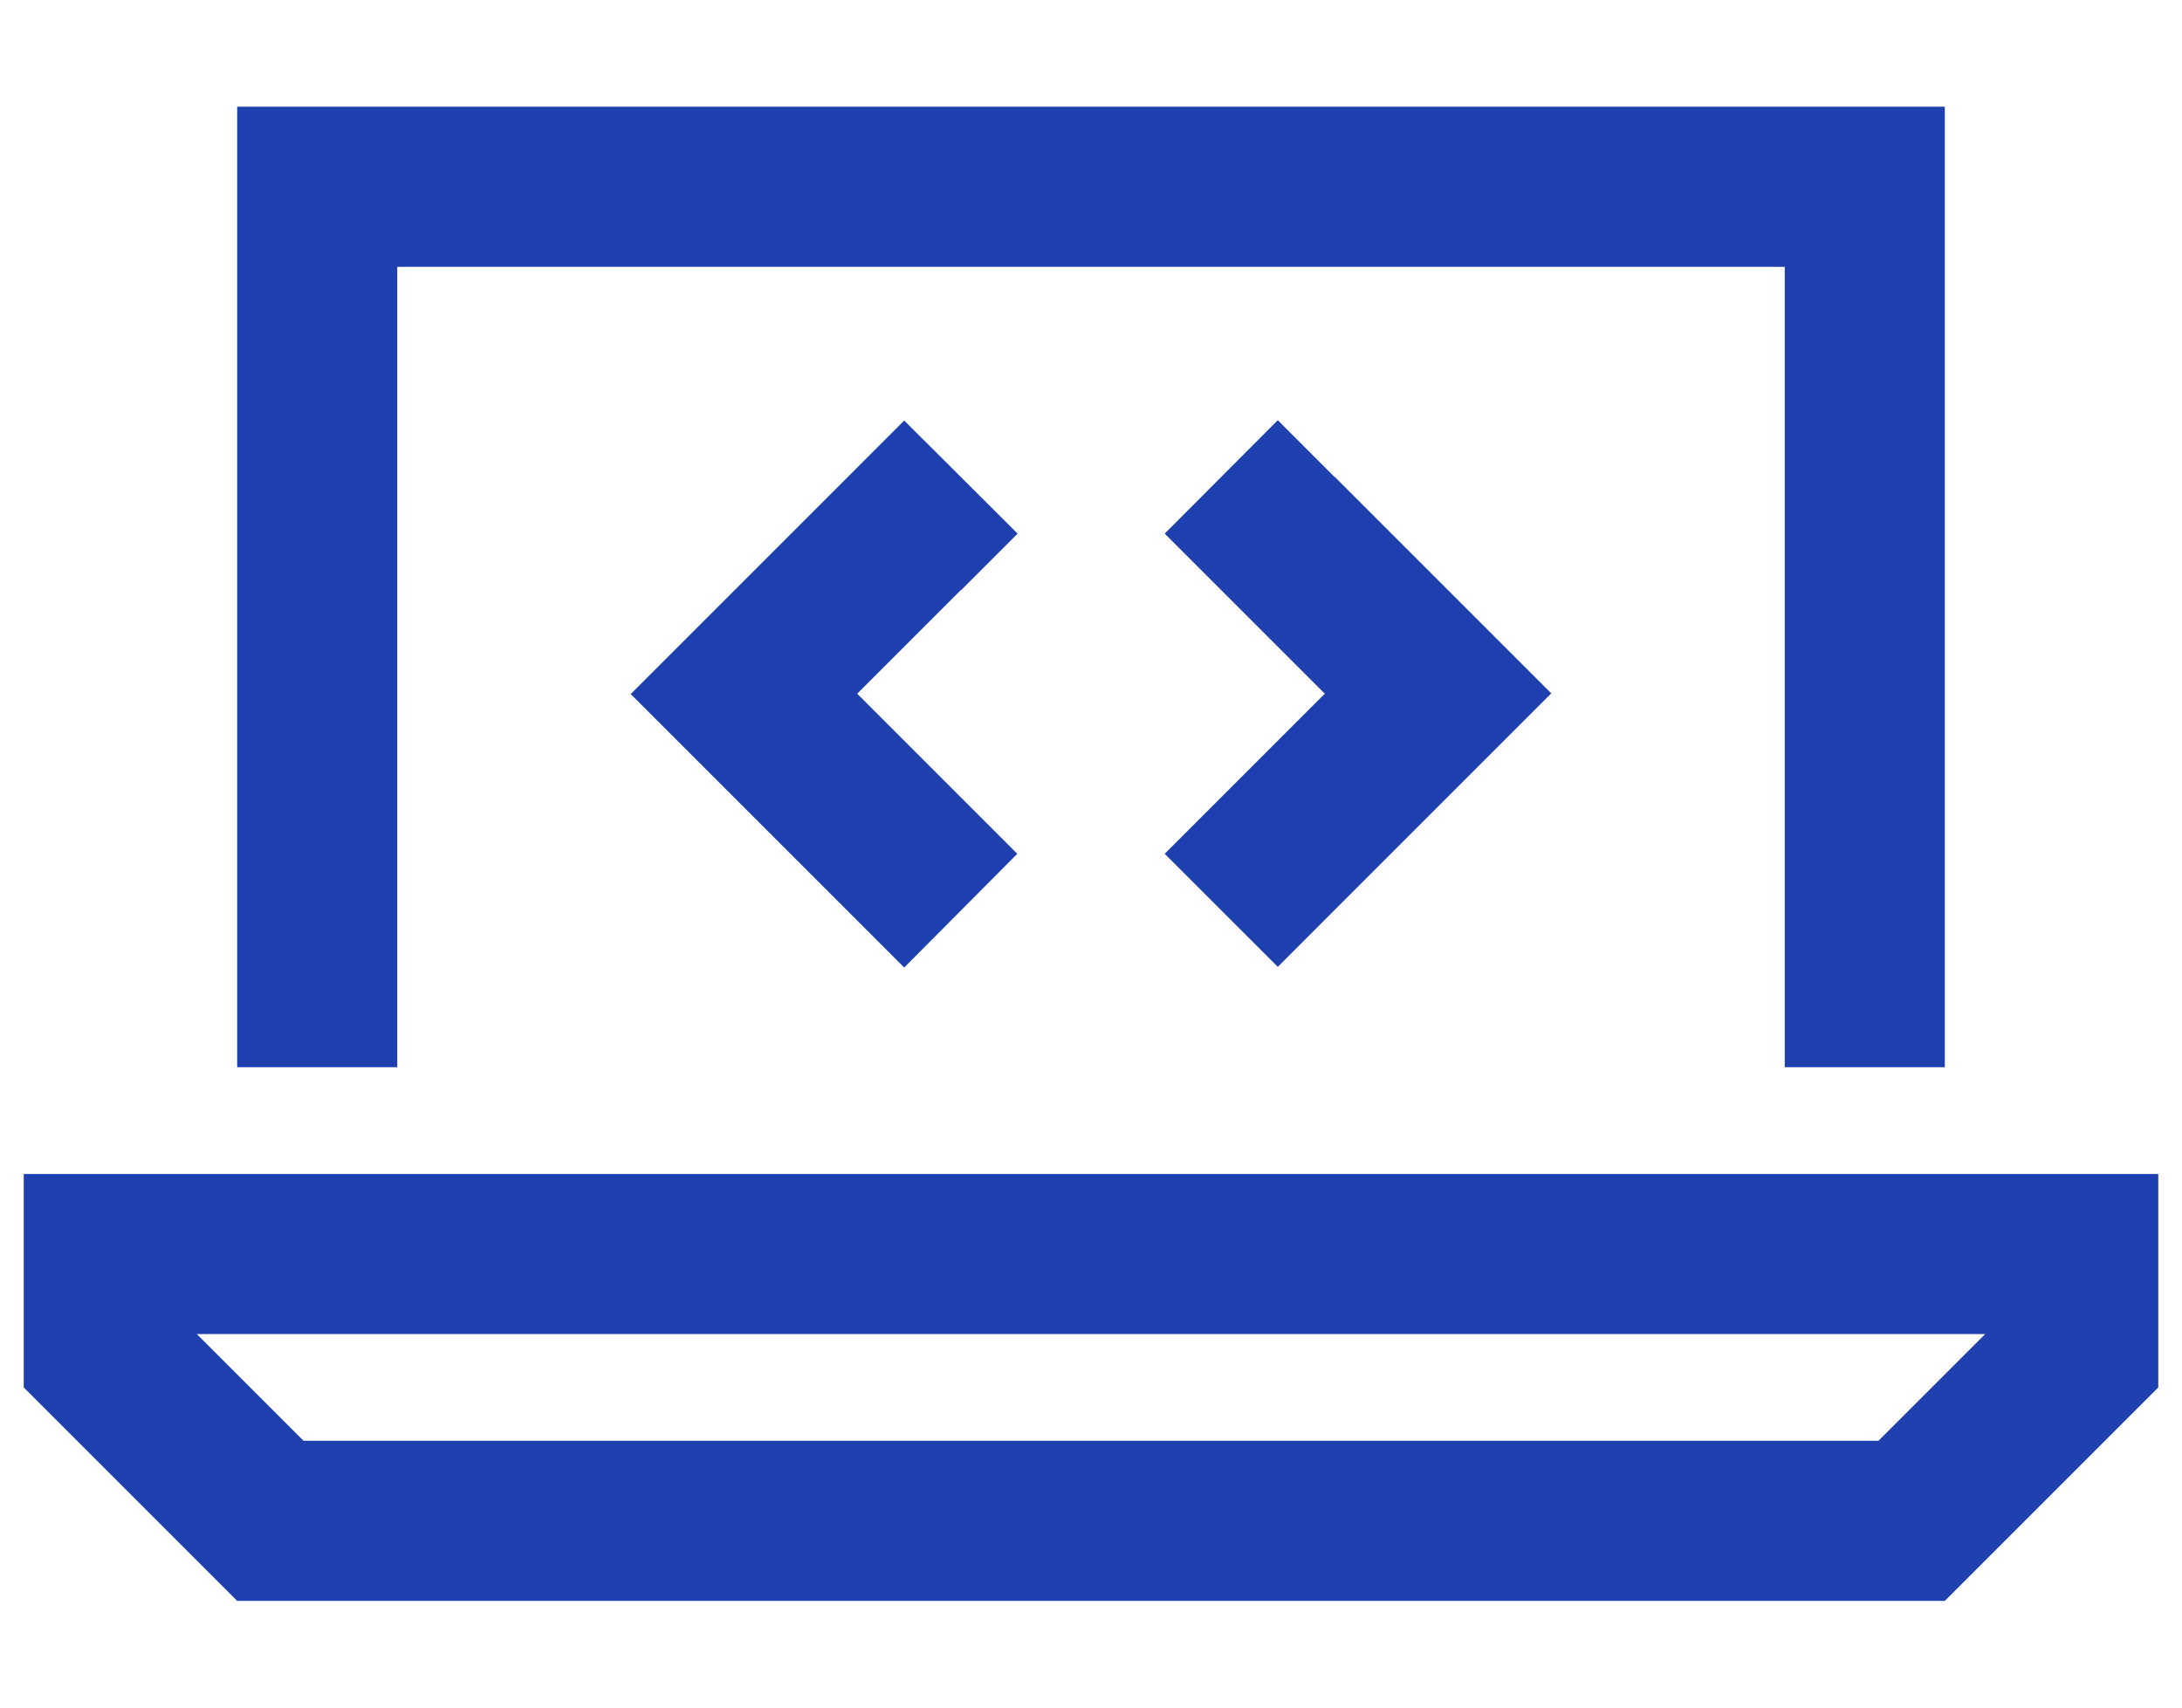 <svg width="46" height="36" viewBox="0 0 46 36" fill="none" xmlns="http://www.w3.org/2000/svg">
<g clip-path="url(#clip0_75_31)">
<path d="M8.375 5.625H37.625V22.5H41V5.625V2.25H37.625H8.375H5V5.625V22.5H8.375V5.625ZM4.149 28.125H41.851L39.601 30.375H6.399L4.149 28.125ZM45.5 29.25V28.125V24.75H42.125H3.875H0.5V28.125V29.25L5 33.75H41L45.5 29.25ZM20.258 12.445L21.453 11.25L19.062 8.866L17.867 10.062L14.492 13.437L13.297 14.632L14.492 15.827L17.867 19.202L19.062 20.398L21.446 18L20.251 16.805L18.071 14.625L20.251 12.445H20.258ZM28.133 10.055L26.938 8.859L24.554 11.25L25.749 12.445L27.929 14.625L25.749 16.805L24.554 18L26.938 20.384L28.133 19.188L31.508 15.813L32.703 14.618L31.508 13.423L28.133 10.048V10.055Z" fill="#1E40AF"/>
</g>
<defs>
<clipPath id="clip0_75_31">
<rect width="45" height="36" fill="white" transform="translate(0.5)"/>
</clipPath>
</defs>
</svg>
